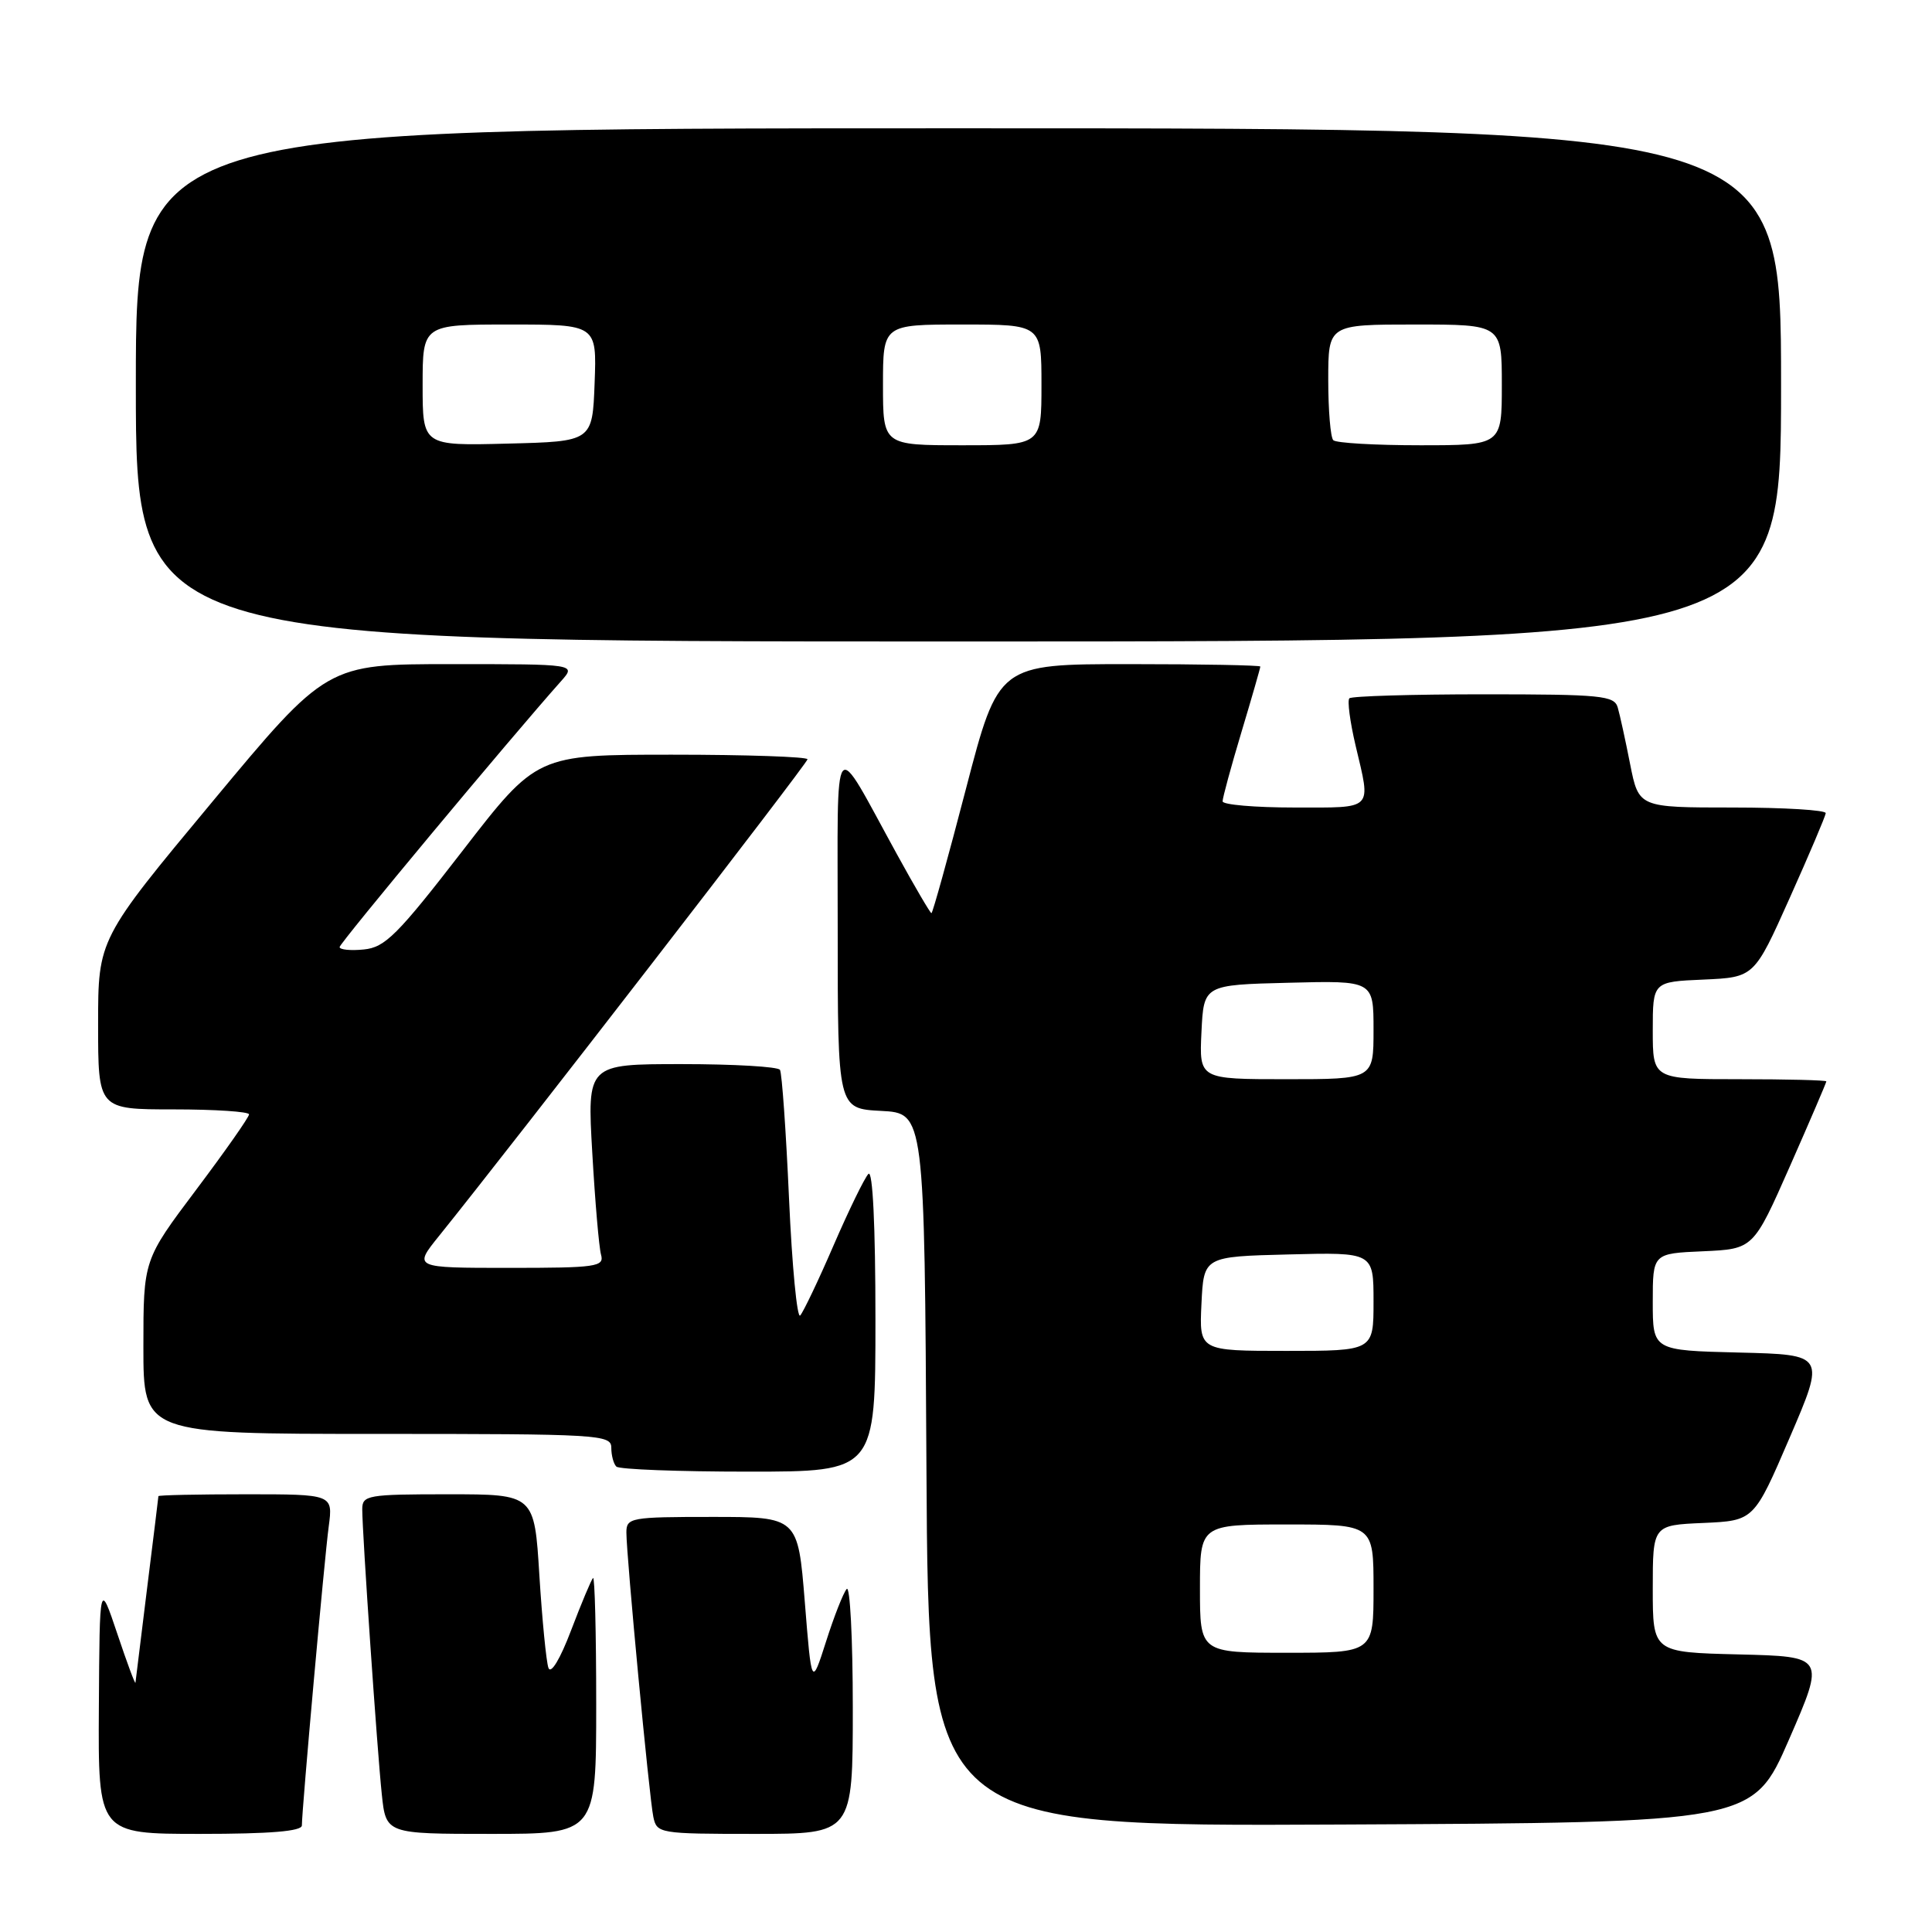 <?xml version="1.0" encoding="UTF-8" standalone="no"?>
<!DOCTYPE svg PUBLIC "-//W3C//DTD SVG 1.1//EN" "http://www.w3.org/Graphics/SVG/1.1/DTD/svg11.dtd" >
<svg xmlns="http://www.w3.org/2000/svg" xmlns:xlink="http://www.w3.org/1999/xlink" version="1.1" viewBox="0 0 256 256">
 <g >
 <path fill="currentColor"
d=" M 40.00 241.88 C 40.00 239.79 42.98 206.53 43.56 202.25 C 44.12 198.00 44.12 198.00 32.56 198.00 C 26.20 198.00 21.00 198.11 20.99 198.25 C 20.99 198.39 20.31 203.88 19.49 210.46 C 18.67 217.04 17.98 222.67 17.95 222.96 C 17.92 223.26 16.84 220.35 15.55 216.50 C 13.20 209.50 13.20 209.50 13.10 226.25 C 13.00 243.00 13.00 243.00 26.50 243.00 C 35.81 243.00 40.00 242.65 40.00 241.88 Z  M 79.00 225.83 C 79.00 216.39 78.81 208.86 78.58 209.09 C 78.35 209.32 77.04 212.43 75.68 216.01 C 74.22 219.86 72.99 221.89 72.67 221.00 C 72.38 220.18 71.84 214.66 71.47 208.75 C 70.81 198.00 70.81 198.00 59.40 198.00 C 48.71 198.00 48.00 198.12 48.00 199.98 C 48.00 203.14 49.98 231.98 50.59 237.75 C 51.14 243.00 51.14 243.00 65.07 243.00 C 79.00 243.00 79.00 243.00 79.00 225.83 Z  M 113.00 226.30 C 113.00 217.12 112.63 210.03 112.19 210.55 C 111.74 211.07 110.51 214.20 109.46 217.50 C 107.54 223.50 107.54 223.50 106.64 212.25 C 105.73 201.00 105.73 201.00 94.36 201.00 C 83.56 201.00 83.00 201.10 83.00 203.06 C 83.00 206.19 86.03 238.18 86.57 240.75 C 87.03 242.94 87.36 243.00 100.02 243.00 C 113.00 243.00 113.00 243.00 113.00 226.30 Z  M 237.05 230.50 C 241.84 219.50 241.84 219.50 230.42 219.22 C 219.00 218.94 219.00 218.94 219.00 210.51 C 219.00 202.09 219.00 202.09 225.70 201.80 C 232.41 201.50 232.41 201.50 237.14 190.50 C 241.87 179.50 241.87 179.50 230.44 179.22 C 219.00 178.94 219.00 178.94 219.00 172.51 C 219.00 166.09 219.00 166.09 225.67 165.80 C 232.33 165.50 232.33 165.50 237.17 154.54 C 239.83 148.51 242.00 143.45 242.00 143.29 C 242.00 143.13 236.82 143.00 230.50 143.00 C 219.00 143.00 219.00 143.00 219.00 136.55 C 219.00 130.09 219.00 130.09 225.72 129.80 C 232.44 129.50 232.44 129.50 237.14 119.00 C 239.73 113.22 241.88 108.16 241.92 107.75 C 241.97 107.34 236.41 107.00 229.57 107.00 C 217.14 107.00 217.14 107.00 216.00 101.25 C 215.38 98.09 214.64 94.71 214.36 93.75 C 213.91 92.17 212.19 92.00 196.60 92.00 C 187.10 92.00 179.10 92.24 178.80 92.53 C 178.51 92.82 178.88 95.63 179.62 98.78 C 181.67 107.48 182.15 107.00 171.50 107.00 C 166.28 107.00 162.00 106.63 162.00 106.18 C 162.00 105.72 163.12 101.59 164.50 97.00 C 165.88 92.41 167.00 88.50 167.00 88.32 C 167.00 88.15 159.19 88.00 149.65 88.00 C 132.30 88.00 132.30 88.00 128.00 104.50 C 125.64 113.57 123.58 121.00 123.42 121.00 C 123.27 121.00 121.22 117.51 118.88 113.25 C 110.15 97.36 111.01 96.29 111.00 123.20 C 111.00 146.90 111.00 146.90 116.75 147.20 C 122.50 147.50 122.50 147.50 122.76 194.76 C 123.02 242.02 123.02 242.02 177.64 241.76 C 232.25 241.50 232.25 241.50 237.05 230.50 Z  M 116.00 174.80 C 116.00 162.40 115.64 154.97 115.07 155.55 C 114.56 156.07 112.49 160.32 110.46 165.00 C 108.44 169.68 106.44 173.86 106.03 174.31 C 105.62 174.75 104.95 167.78 104.55 158.82 C 104.15 149.86 103.61 142.18 103.35 141.76 C 103.09 141.34 97.24 141.00 90.34 141.00 C 77.80 141.00 77.80 141.00 78.48 152.75 C 78.85 159.21 79.37 165.29 79.64 166.25 C 80.09 167.85 79.05 168.00 67.45 168.00 C 54.76 168.00 54.76 168.00 58.19 163.75 C 68.12 151.42 107.00 101.14 107.00 100.61 C 107.00 100.28 98.93 100.00 89.07 100.00 C 71.13 100.00 71.13 100.00 61.28 112.75 C 52.67 123.89 51.02 125.54 48.21 125.81 C 46.45 125.99 45.00 125.84 45.00 125.49 C 45.00 124.97 67.53 97.91 74.35 90.25 C 76.35 88.00 76.35 88.00 59.82 88.00 C 43.30 88.00 43.30 88.00 28.15 106.22 C 13.00 124.43 13.00 124.43 13.00 135.72 C 13.00 147.00 13.00 147.00 23.00 147.00 C 28.50 147.00 33.00 147.30 33.00 147.66 C 33.00 148.03 29.85 152.52 26.00 157.64 C 19.00 166.95 19.00 166.95 19.00 178.47 C 19.00 190.00 19.00 190.00 50.00 190.00 C 79.39 190.00 81.00 190.09 81.00 191.83 C 81.00 192.84 81.30 193.97 81.67 194.33 C 82.03 194.70 89.91 195.00 99.17 195.00 C 116.00 195.00 116.00 195.00 116.00 174.80 Z  M 236.00 51.00 C 236.00 17.00 236.00 17.00 127.00 17.00 C 18.00 17.00 18.00 17.00 18.00 51.00 C 18.00 85.00 18.00 85.00 127.00 85.00 C 236.00 85.00 236.00 85.00 236.00 51.00 Z  M 159.00 210.50 C 159.00 202.00 159.00 202.00 170.50 202.00 C 182.00 202.00 182.00 202.00 182.00 210.50 C 182.00 219.00 182.00 219.00 170.50 219.00 C 159.00 219.00 159.00 219.00 159.00 210.50 Z  M 159.20 172.75 C 159.50 166.50 159.50 166.50 170.75 166.22 C 182.00 165.93 182.00 165.93 182.00 172.47 C 182.00 179.00 182.00 179.00 170.45 179.00 C 158.90 179.00 158.90 179.00 159.20 172.75 Z  M 159.20 136.75 C 159.50 130.50 159.50 130.50 170.75 130.22 C 182.00 129.93 182.00 129.93 182.00 136.47 C 182.00 143.00 182.00 143.00 170.45 143.00 C 158.90 143.00 158.90 143.00 159.20 136.75 Z  M 56.00 51.03 C 56.00 43.00 56.00 43.00 67.54 43.00 C 79.08 43.00 79.08 43.00 78.79 50.75 C 78.50 58.50 78.50 58.50 67.25 58.78 C 56.00 59.07 56.00 59.07 56.00 51.03 Z  M 117.00 51.00 C 117.00 43.00 117.00 43.00 127.50 43.00 C 138.00 43.00 138.00 43.00 138.00 51.00 C 138.00 59.00 138.00 59.00 127.50 59.00 C 117.00 59.00 117.00 59.00 117.00 51.00 Z  M 176.67 58.33 C 176.30 57.97 176.00 54.37 176.00 50.33 C 176.00 43.00 176.00 43.00 187.50 43.00 C 199.00 43.00 199.00 43.00 199.00 51.00 C 199.00 59.00 199.00 59.00 188.17 59.00 C 182.21 59.00 177.03 58.70 176.67 58.33 Z "/>
</g>
</svg>